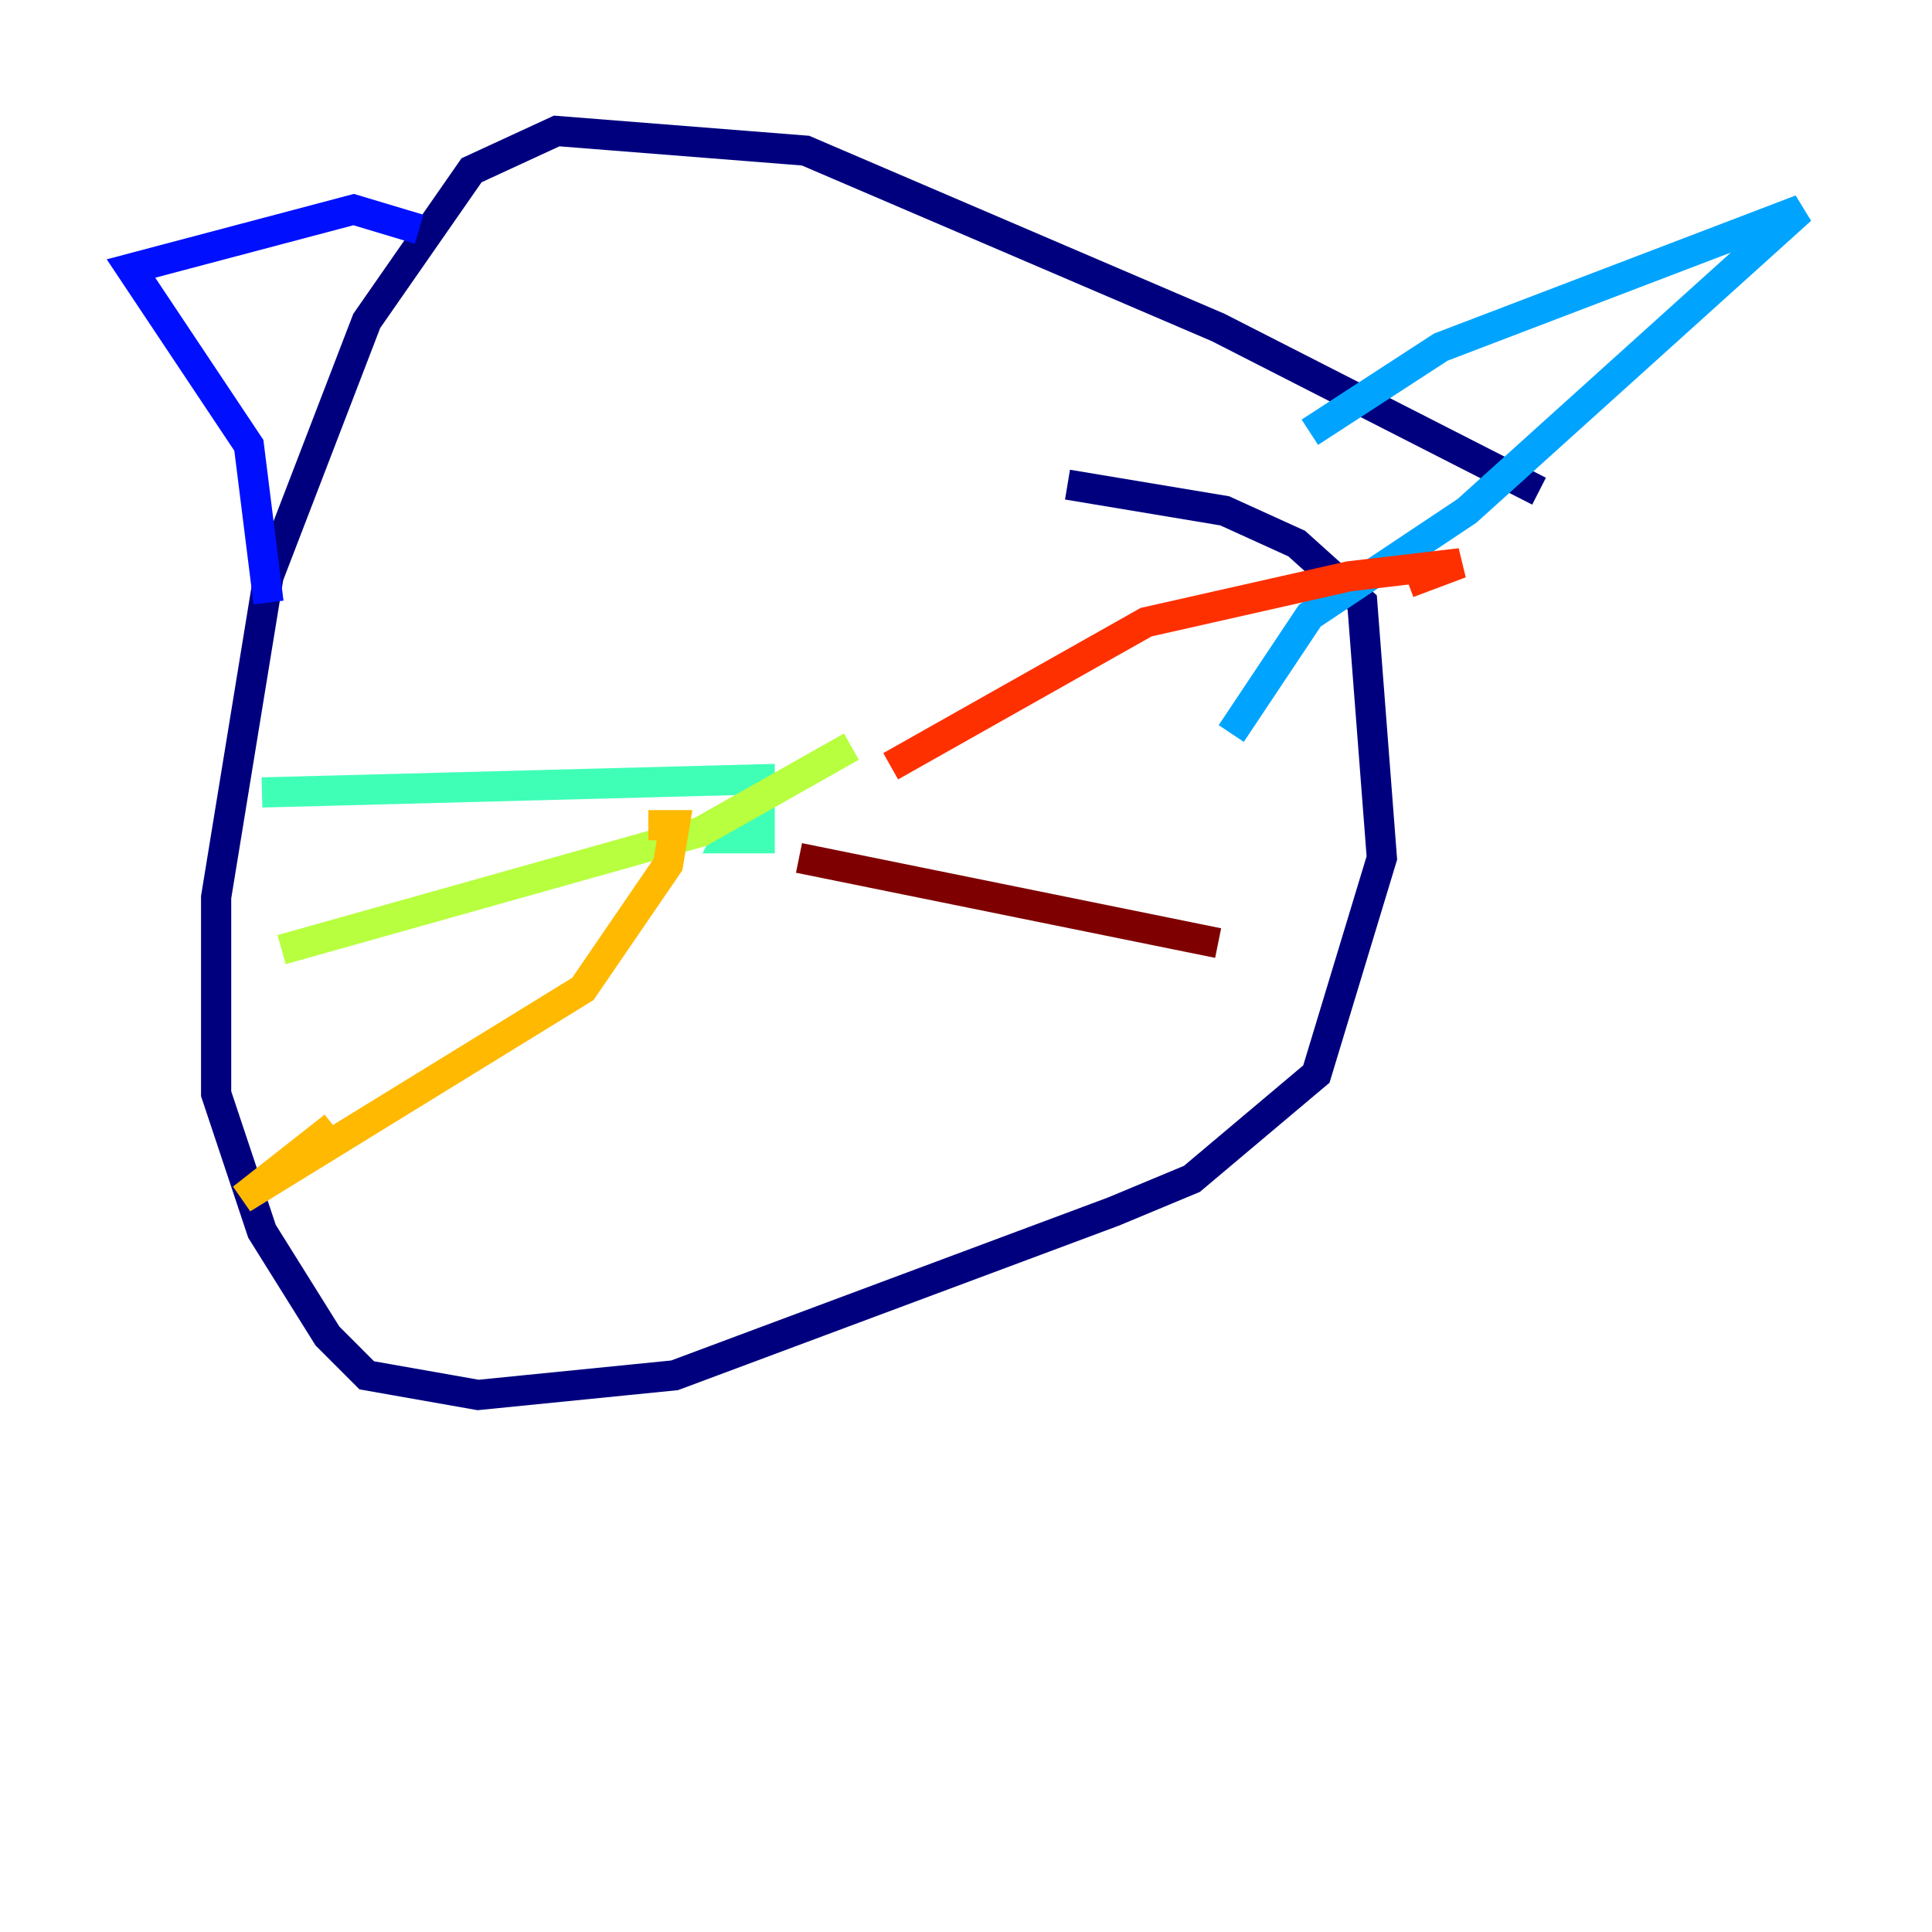 <?xml version="1.0" encoding="utf-8" ?>
<svg baseProfile="tiny" height="128" version="1.2" viewBox="0,0,128,128" width="128" xmlns="http://www.w3.org/2000/svg" xmlns:ev="http://www.w3.org/2001/xml-events" xmlns:xlink="http://www.w3.org/1999/xlink"><defs /><polyline fill="none" points="101.966,32.542 80.705,21.695 53.37,9.98 36.881,8.678 31.241,11.281 24.298,21.261 17.79,38.183 14.319,59.444 14.319,72.461 17.356,81.573 21.695,88.515 24.298,91.119 31.675,92.42 44.691,91.119 73.763,80.271 78.969,78.102 87.214,71.159 91.552,56.841 90.251,39.919 85.912,36.014 81.139,33.844 70.725,32.108" stroke="#00007f" stroke-width="2" /><polyline fill="none" points="17.79,39.919 16.488,29.505 8.678,17.79 23.43,13.885 27.77,15.186" stroke="#0010ff" stroke-width="2" /><polyline fill="none" points="86.78,28.637 95.458,22.997 119.322,13.885 97.193,33.844 86.78,40.786 81.573,48.597" stroke="#00a4ff" stroke-width="2" /><polyline fill="none" points="49.031,53.803 48.163,55.539 50.332,55.539 50.332,51.634 17.356,52.502" stroke="#3fffb7" stroke-width="2" /><polyline fill="none" points="56.407,49.464 46.427,55.105 18.658,62.915" stroke="#b7ff3f" stroke-width="2" /><polyline fill="none" points="42.956,54.671 44.691,54.671 44.258,57.275 38.617,65.519 16.054,79.403 22.129,74.63" stroke="#ffb900" stroke-width="2" /><polyline fill="none" points="59.01,50.766 75.932,41.22 89.383,38.183 96.759,37.315 93.288,38.617" stroke="#ff3000" stroke-width="2" /><polyline fill="none" points="52.936,56.841 80.705,62.481" stroke="#7f0000" stroke-width="2" /></svg>